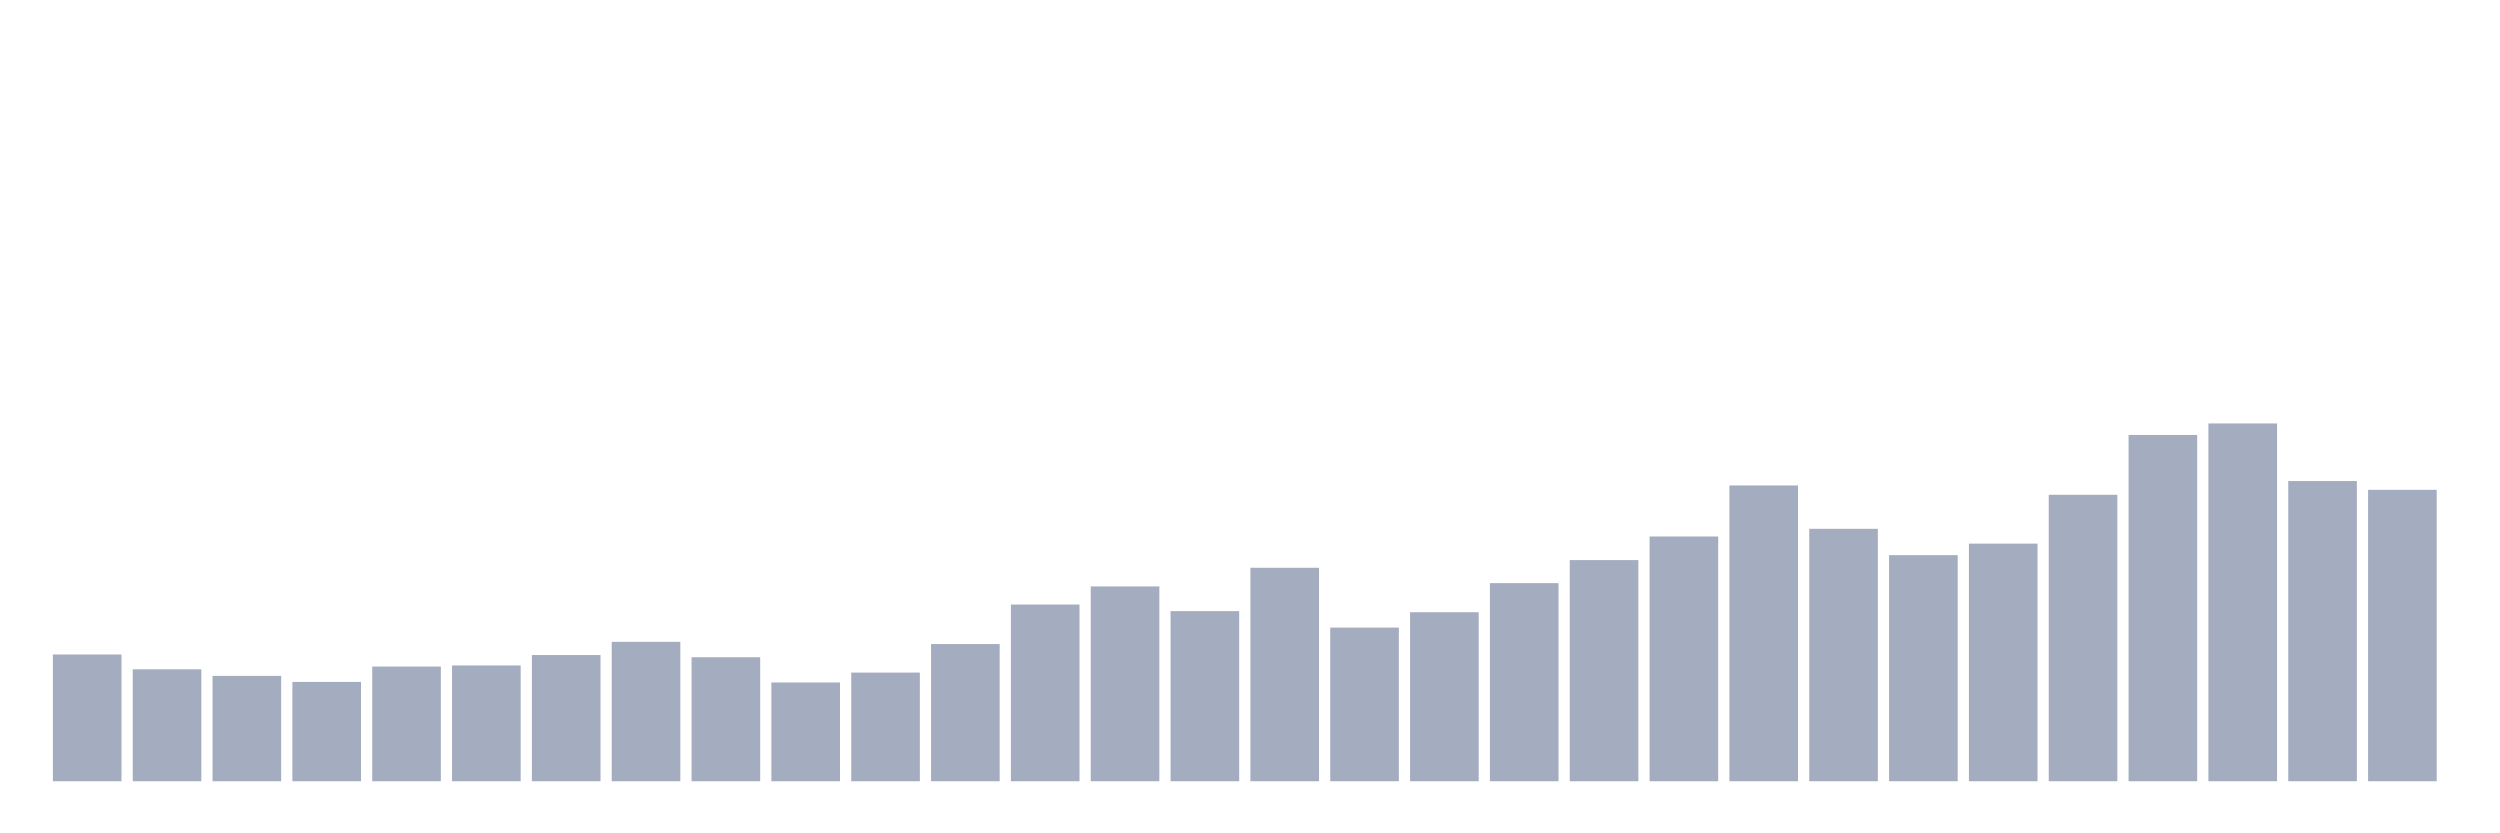 <svg xmlns="http://www.w3.org/2000/svg" viewBox="0 0 480 160"><g transform="translate(10,10)"><rect class="bar" x="0.153" width="13.175" y="115.66" height="24.34" fill="rgb(164,173,192)"></rect><rect class="bar" x="15.482" width="13.175" y="118.505" height="21.495" fill="rgb(164,173,192)"></rect><rect class="bar" x="30.81" width="13.175" y="119.769" height="20.231" fill="rgb(164,173,192)"></rect><rect class="bar" x="46.138" width="13.175" y="120.928" height="19.072" fill="rgb(164,173,192)"></rect><rect class="bar" x="61.466" width="13.175" y="117.978" height="22.022" fill="rgb(164,173,192)"></rect><rect class="bar" x="76.794" width="13.175" y="117.767" height="22.233" fill="rgb(164,173,192)"></rect><rect class="bar" x="92.123" width="13.175" y="115.765" height="24.235" fill="rgb(164,173,192)"></rect><rect class="bar" x="107.451" width="13.175" y="113.236" height="26.764" fill="rgb(164,173,192)"></rect><rect class="bar" x="122.779" width="13.175" y="116.187" height="23.813" fill="rgb(164,173,192)"></rect><rect class="bar" x="138.107" width="13.175" y="121.034" height="18.966" fill="rgb(164,173,192)"></rect><rect class="bar" x="153.436" width="13.175" y="119.137" height="20.863" fill="rgb(164,173,192)"></rect><rect class="bar" x="168.764" width="13.175" y="113.658" height="26.342" fill="rgb(164,173,192)"></rect><rect class="bar" x="184.092" width="13.175" y="106.071" height="33.929" fill="rgb(164,173,192)"></rect><rect class="bar" x="199.42" width="13.175" y="102.594" height="37.406" fill="rgb(164,173,192)"></rect><rect class="bar" x="214.748" width="13.175" y="107.336" height="32.664" fill="rgb(164,173,192)"></rect><rect class="bar" x="230.077" width="13.175" y="99.012" height="40.988" fill="rgb(164,173,192)"></rect><rect class="bar" x="245.405" width="13.175" y="110.497" height="29.503" fill="rgb(164,173,192)"></rect><rect class="bar" x="260.733" width="13.175" y="107.546" height="32.454" fill="rgb(164,173,192)"></rect><rect class="bar" x="276.061" width="13.175" y="101.962" height="38.038" fill="rgb(164,173,192)"></rect><rect class="bar" x="291.39" width="13.175" y="97.536" height="42.464" fill="rgb(164,173,192)"></rect><rect class="bar" x="306.718" width="13.175" y="93.006" height="46.994" fill="rgb(164,173,192)"></rect><rect class="bar" x="322.046" width="13.175" y="83.206" height="56.794" fill="rgb(164,173,192)"></rect><rect class="bar" x="337.374" width="13.175" y="91.53" height="48.47" fill="rgb(164,173,192)"></rect><rect class="bar" x="352.702" width="13.175" y="96.588" height="43.412" fill="rgb(164,173,192)"></rect><rect class="bar" x="368.031" width="13.175" y="94.375" height="45.625" fill="rgb(164,173,192)"></rect><rect class="bar" x="383.359" width="13.175" y="84.998" height="55.002" fill="rgb(164,173,192)"></rect><rect class="bar" x="398.687" width="13.175" y="73.512" height="66.488" fill="rgb(164,173,192)"></rect><rect class="bar" x="414.015" width="13.175" y="71.3" height="68.7" fill="rgb(164,173,192)"></rect><rect class="bar" x="429.344" width="13.175" y="82.363" height="57.637" fill="rgb(164,173,192)"></rect><rect class="bar" x="444.672" width="13.175" y="84.049" height="55.951" fill="rgb(164,173,192)"></rect></g></svg>